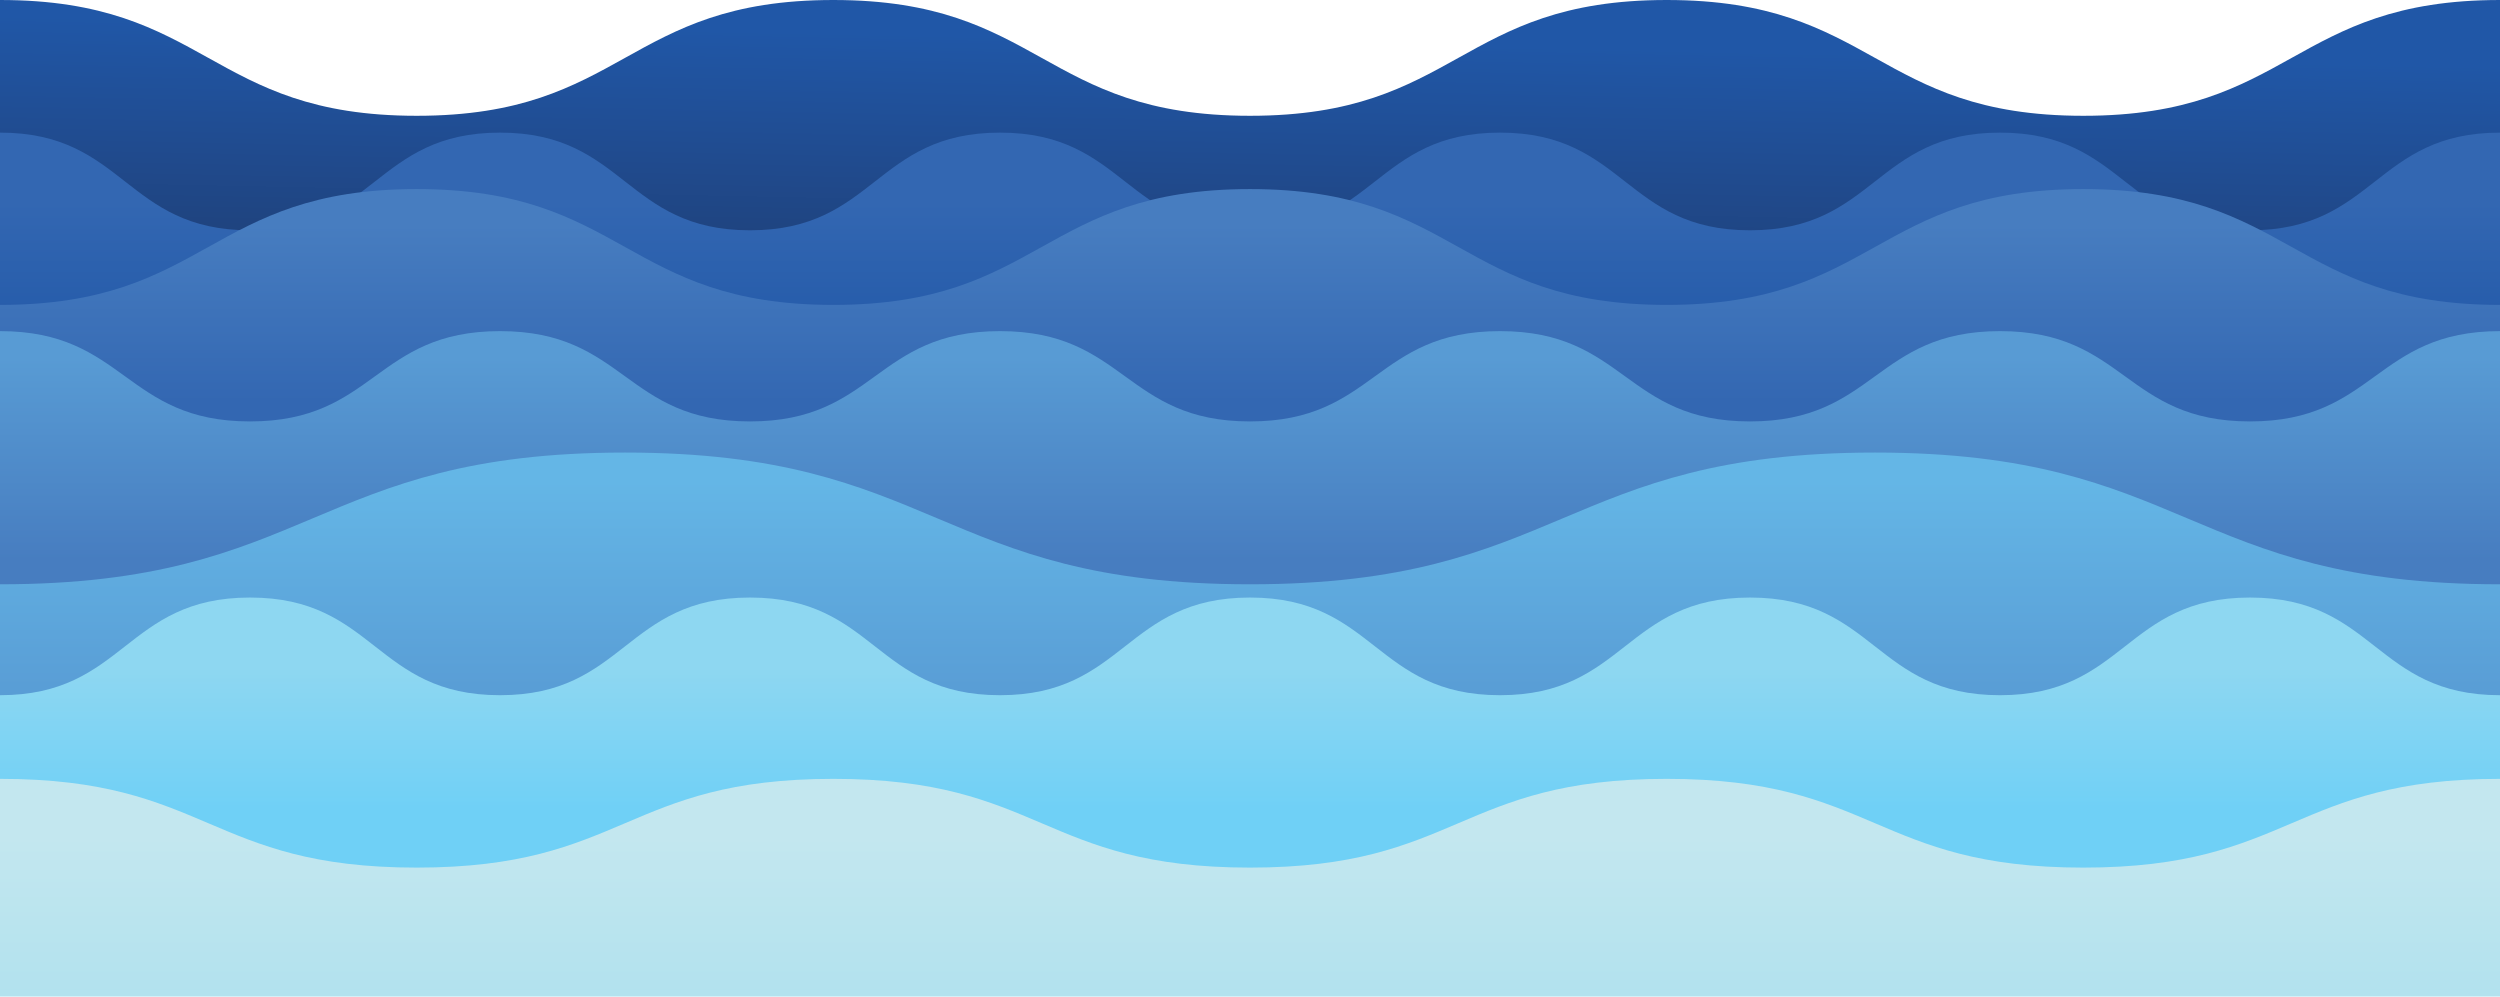 <svg xmlns="http://www.w3.org/2000/svg" xmlns:xlink="http://www.w3.org/1999/xlink" viewBox="0 0 1200 478.35"><defs><style>.cls-1{fill:url(#linear-gradient);}.cls-2{fill:url(#linear-gradient-2);}.cls-3{fill:url(#linear-gradient-3);}.cls-4{fill:url(#linear-gradient-4);}.cls-5{fill:url(#linear-gradient-5);}.cls-6{fill:url(#linear-gradient-6);}.cls-7{fill:url(#linear-gradient-7);}</style><linearGradient id="linear-gradient" x1="600.99" y1="19.65" x2="597.75" y2="178.61" gradientUnits="userSpaceOnUse"><stop offset="0" stop-color="#2057a7"/><stop offset="1" stop-color="#1f3868"/></linearGradient><linearGradient id="linear-gradient-2" x1="600" y1="97.24" x2="600" y2="178.72" gradientUnits="userSpaceOnUse"><stop offset="0" stop-color="#3367b2"/><stop offset="1" stop-color="#2057a7"/></linearGradient><linearGradient id="linear-gradient-3" x1="600" y1="108" x2="600" y2="192.93" gradientUnits="userSpaceOnUse"><stop offset="0" stop-color="#477dc0"/><stop offset="1" stop-color="#3367b2"/></linearGradient><linearGradient id="linear-gradient-4" x1="600" y1="268.98" x2="600" y2="171.66" gradientUnits="userSpaceOnUse"><stop offset="0" stop-color="#477dc0"/><stop offset="1" stop-color="#589bd4"/></linearGradient><linearGradient id="linear-gradient-5" x1="600" y1="230.78" x2="600" y2="341.38" gradientUnits="userSpaceOnUse"><stop offset="0" stop-color="#64b6e6"/><stop offset="1" stop-color="#589bd4"/></linearGradient><linearGradient id="linear-gradient-6" x1="600" y1="320.44" x2="600" y2="389.95" gradientUnits="userSpaceOnUse"><stop offset="0" stop-color="#8ed7f1"/><stop offset="1" stop-color="#6fd0f6"/></linearGradient><linearGradient id="linear-gradient-7" x1="600" y1="516.85" x2="600" y2="401.94" gradientUnits="userSpaceOnUse"><stop offset="0" stop-color="#a9dfed"/><stop offset="1" stop-color="#c3e7ef"/></linearGradient></defs><g id="Layer_2" data-name="Layer 2"><g id="Layer_1-2" data-name="Layer 1"><path class="cls-1" d="M1000,55.58C900,55.58,900,0,800,0S700,55.58,600,55.58,500,0,400,0,300,55.58,200,55.58,100,0,0,0V136.37H1200V0C1100,0,1100,55.58,1000,55.58Z"/><path class="cls-2" d="M1080,110.54c-60,0-60-46.88-120-46.88s-60,46.88-120,46.88S780,63.66,720,63.66s-60,46.88-120,46.88S540,63.66,480,63.66s-60,46.88-120,46.88S300,63.66,240,63.66s-60,46.88-120,46.88S60,63.66,0,63.66V211.94H1200V63.66C1140,63.66,1140,110.54,1080,110.54Z"/><path class="cls-3" d="M1000,90.76c-100,0-100,55.59-200,55.59S700,90.76,600,90.76s-100,55.59-200,55.59S300,90.76,200,90.76,100,146.35,0,146.35v80.78H1200V146.35C1100,146.35,1100,90.76,1000,90.76Z"/><path class="cls-4" d="M1080,202.29c-60,0-60-43.35-120-43.35s-60,43.35-120,43.35-60-43.35-120-43.35-60,43.35-120,43.35-60-43.35-120-43.35-60,43.35-120,43.35-60-43.35-120-43.35-60,43.35-120,43.35S60,158.94,0,158.94V474.88H1200V158.94C1140,158.94,1140,202.29,1080,202.29Z"/><path class="cls-5" d="M900,217.23c-150,0-150,63.23-300,63.23s-150-63.23-300-63.23S150,280.46,0,280.46V425.25H1200V280.46C1050,280.46,1050,217.23,900,217.23Z"/><path class="cls-6" d="M1080,286.82c-60,0-60,46.88-120,46.88s-60-46.88-120-46.88S780,333.7,720,333.7s-60-46.88-120-46.88S540,333.7,480,333.7s-60-46.88-120-46.88S300,333.7,240,333.7s-60-46.88-120-46.88S60,333.7,0,333.7V435.1H1200V333.7C1140,333.7,1140,286.82,1080,286.82Z"/><path class="cls-7" d="M1000,416.45c-100,0-100-42.6-200-42.6s-100,42.6-200,42.6-100-42.6-200-42.6-100,42.6-200,42.6-100-42.6-200-42.6v104.5H1200V373.85C1100,373.85,1100,416.45,1000,416.45Z"/></g></g></svg>